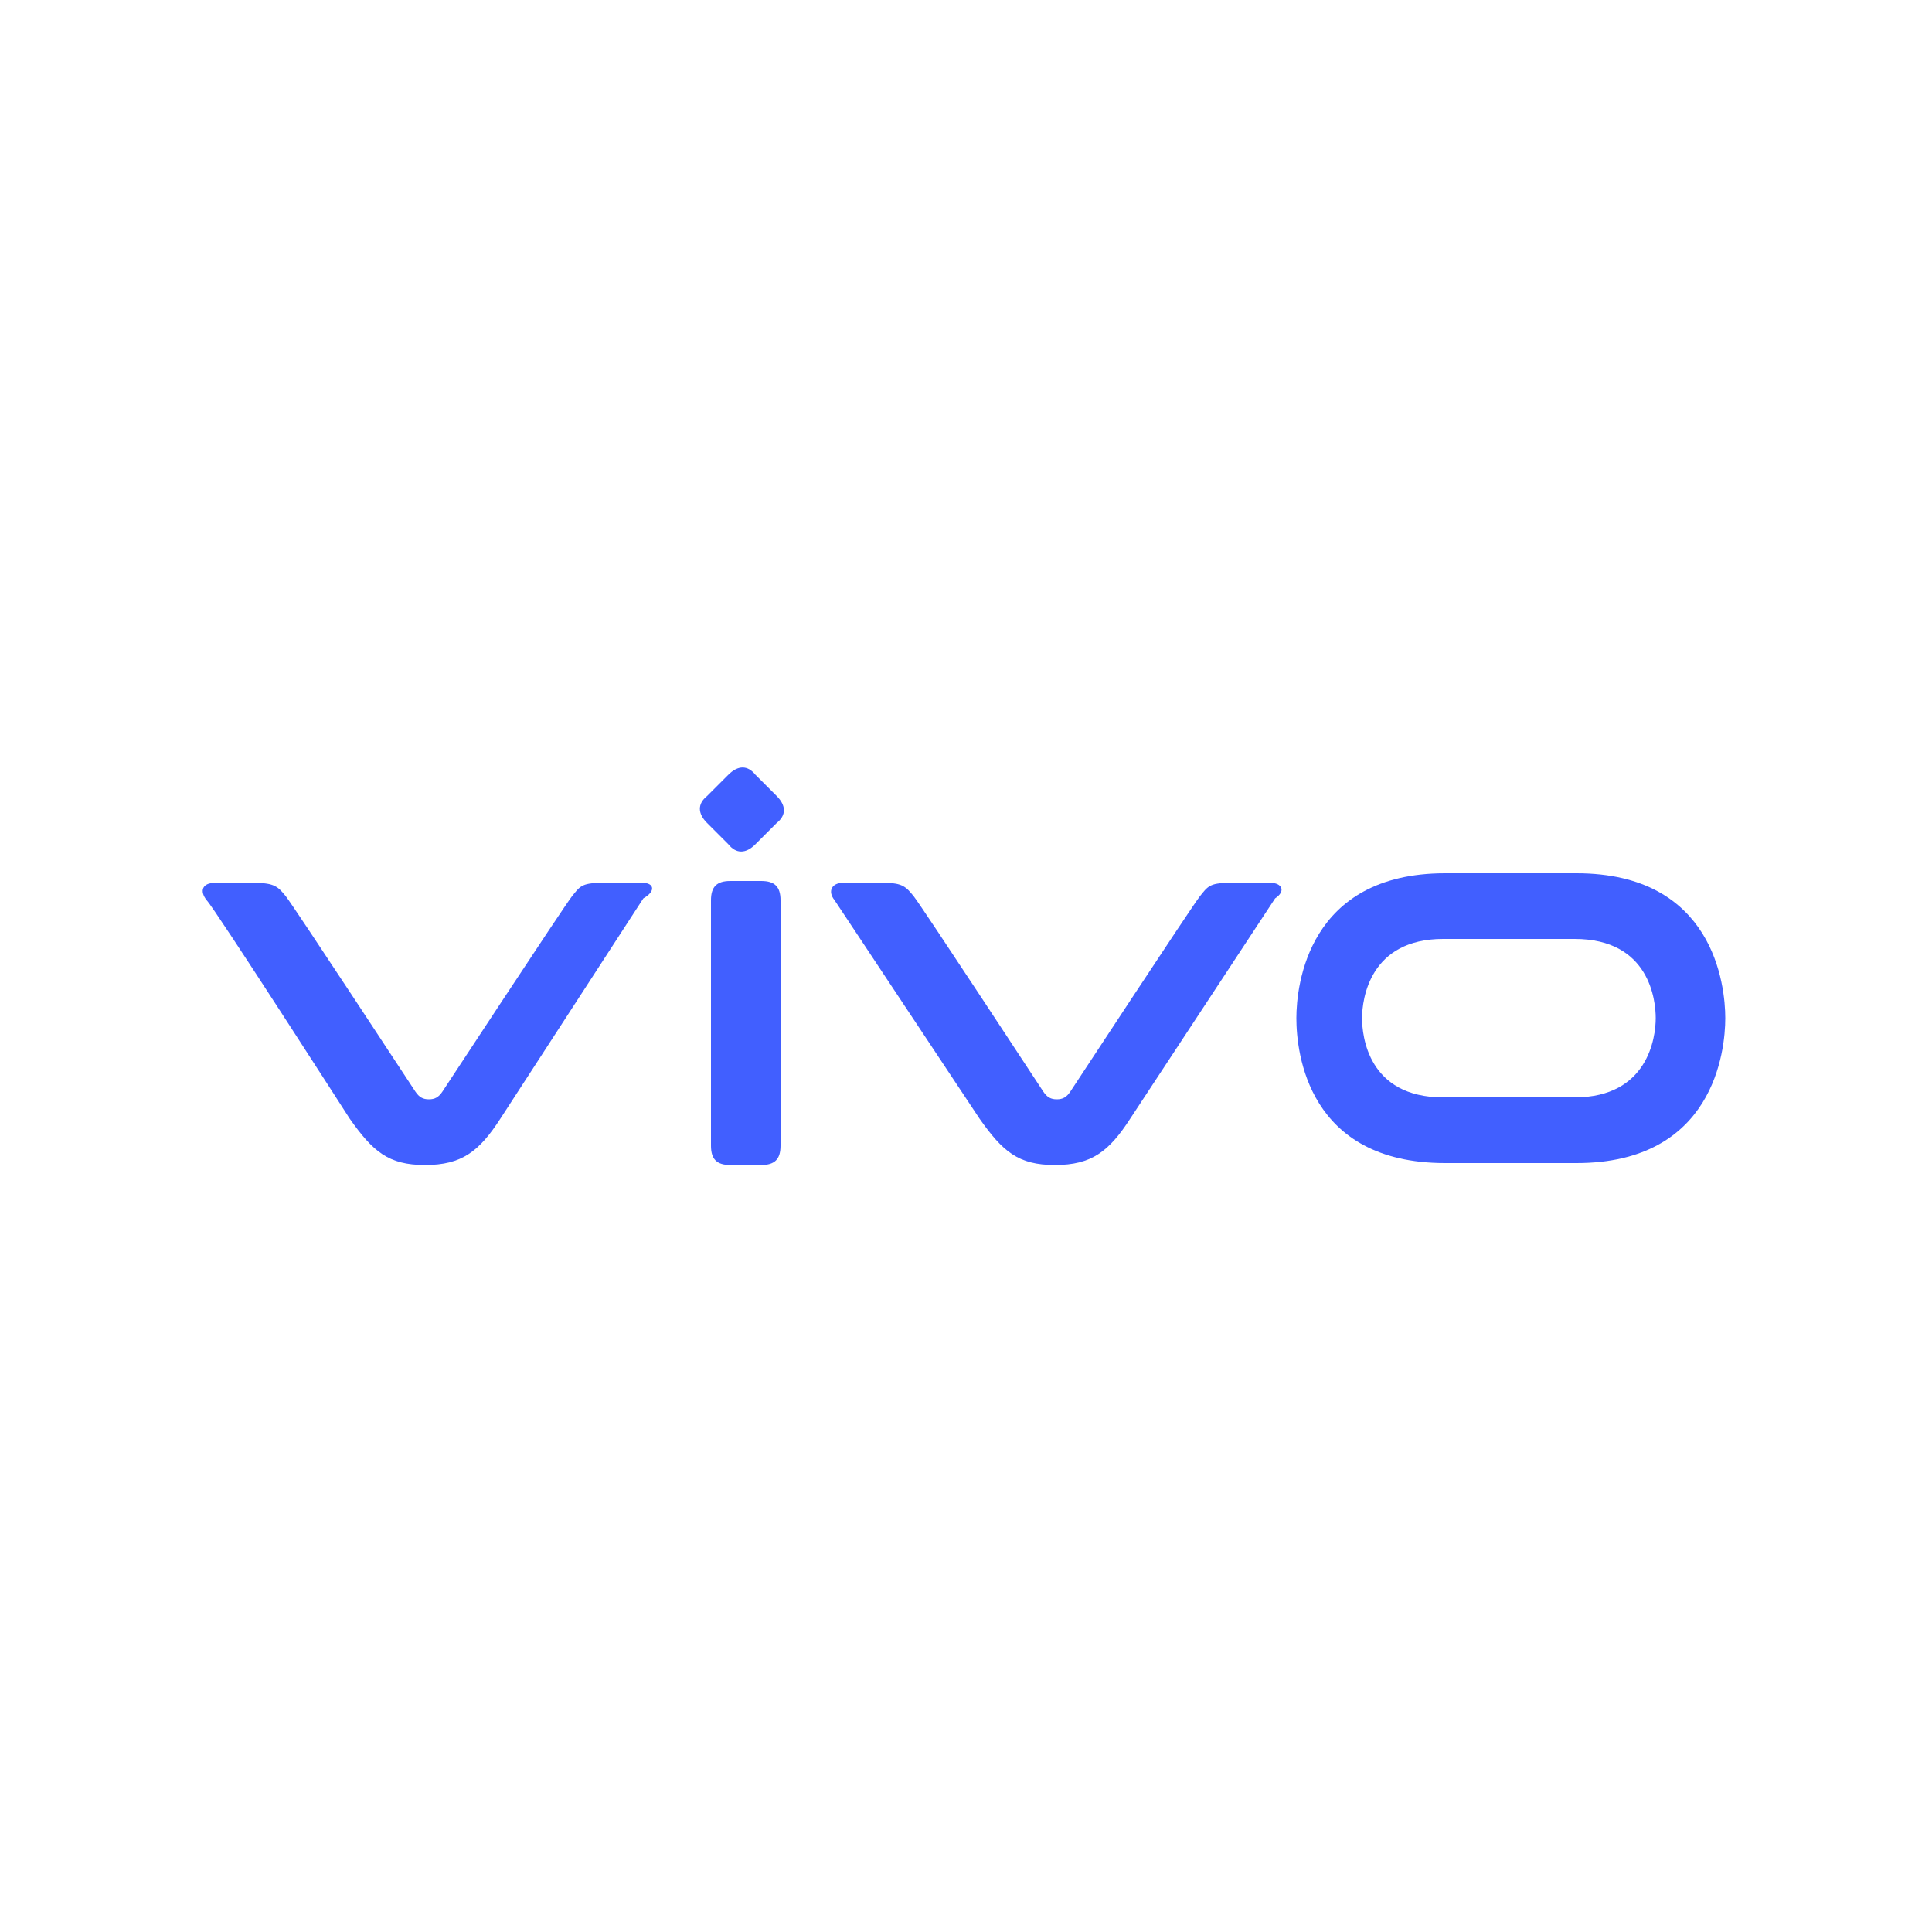<?xml version="1.0" encoding="utf-8"?>
<!-- Generator: Adobe Illustrator 26.5.0, SVG Export Plug-In . SVG Version: 6.00 Build 0)  -->
<svg version="1.1" id="Capa_1" xmlns="http://www.w3.org/2000/svg" xmlns:xlink="http://www.w3.org/1999/xlink" x="0px" y="0px"
	 viewBox="0 0 100 100" style="enable-background:new 0 0 100 100;" xml:space="preserve">
<style type="text/css">
	.st0{fill:#415FFF;}
</style>
<g>
	<path class="st0" d="M81.6,45.2L81.6,45.2h-6.8c-7.1,0-7.7,5.8-7.7,7.5c0,1.8,0.6,7.5,7.7,7.5h6.8c7.1,0,7.7-5.8,7.7-7.5
		C89.3,51,88.7,45.2,81.6,45.2z M81.5,56.8L81.5,56.8h-6.8c-3.9,0-4.2-3.2-4.2-4.1c0-1,0.4-4.1,4.2-4.1h6.8c3.9,0,4.2,3.2,4.2,4.1
		C85.7,53.7,85.3,56.8,81.5,56.8z"/>
	<path class="st0" d="M65.8,45.7h-2.2c-1,0-1.1,0.2-1.5,0.7c-0.4,0.5-6.7,10.1-6.7,10.1c-0.2,0.3-0.4,0.4-0.7,0.4
		c-0.3,0-0.5-0.1-0.7-0.4c0,0-6.3-9.6-6.7-10.1c-0.4-0.5-0.6-0.7-1.5-0.7h-2.2c-0.5,0-0.8,0.4-0.4,0.9l7.5,11.3
		c1.2,1.7,2,2.4,3.9,2.4c1.9,0,2.8-0.7,3.9-2.4l7.5-11.4C66.6,46.1,66.3,45.7,65.8,45.7"/>
	<path class="st0" d="M36.8,46.6c0-0.7,0.3-1,1-1h1.6c0.7,0,1,0.3,1,1v12.7c0,0.7-0.3,1-1,1h-1.6c-0.7,0-1-0.3-1-1V46.6z"/>
	<path class="st0" d="M36.6,42.6c-0.5-0.5-0.5-1,0-1.4l1.1-1.1c0.5-0.5,1-0.5,1.4,0l1.1,1.1c0.5,0.5,0.5,1,0,1.4l-1.1,1.1
		c-0.5,0.5-1,0.5-1.4,0L36.6,42.6L36.6,42.6z"/>
	<path class="st0" d="M33.3,45.7h-2.2c-1,0-1.1,0.2-1.5,0.7c-0.4,0.5-6.7,10.1-6.7,10.1c-0.2,0.3-0.4,0.4-0.7,0.4
		c-0.3,0-0.5-0.1-0.7-0.4c0,0-6.3-9.6-6.7-10.1c-0.4-0.5-0.6-0.7-1.6-0.7h-2.1c-0.6,0-0.8,0.4-0.4,0.9c0.4,0.4,7.4,11.3,7.4,11.3
		c1.2,1.7,2,2.4,3.9,2.4s2.8-0.7,3.9-2.4l7.4-11.4C34,46.1,33.8,45.7,33.3,45.7"/>
</g>
</svg>

